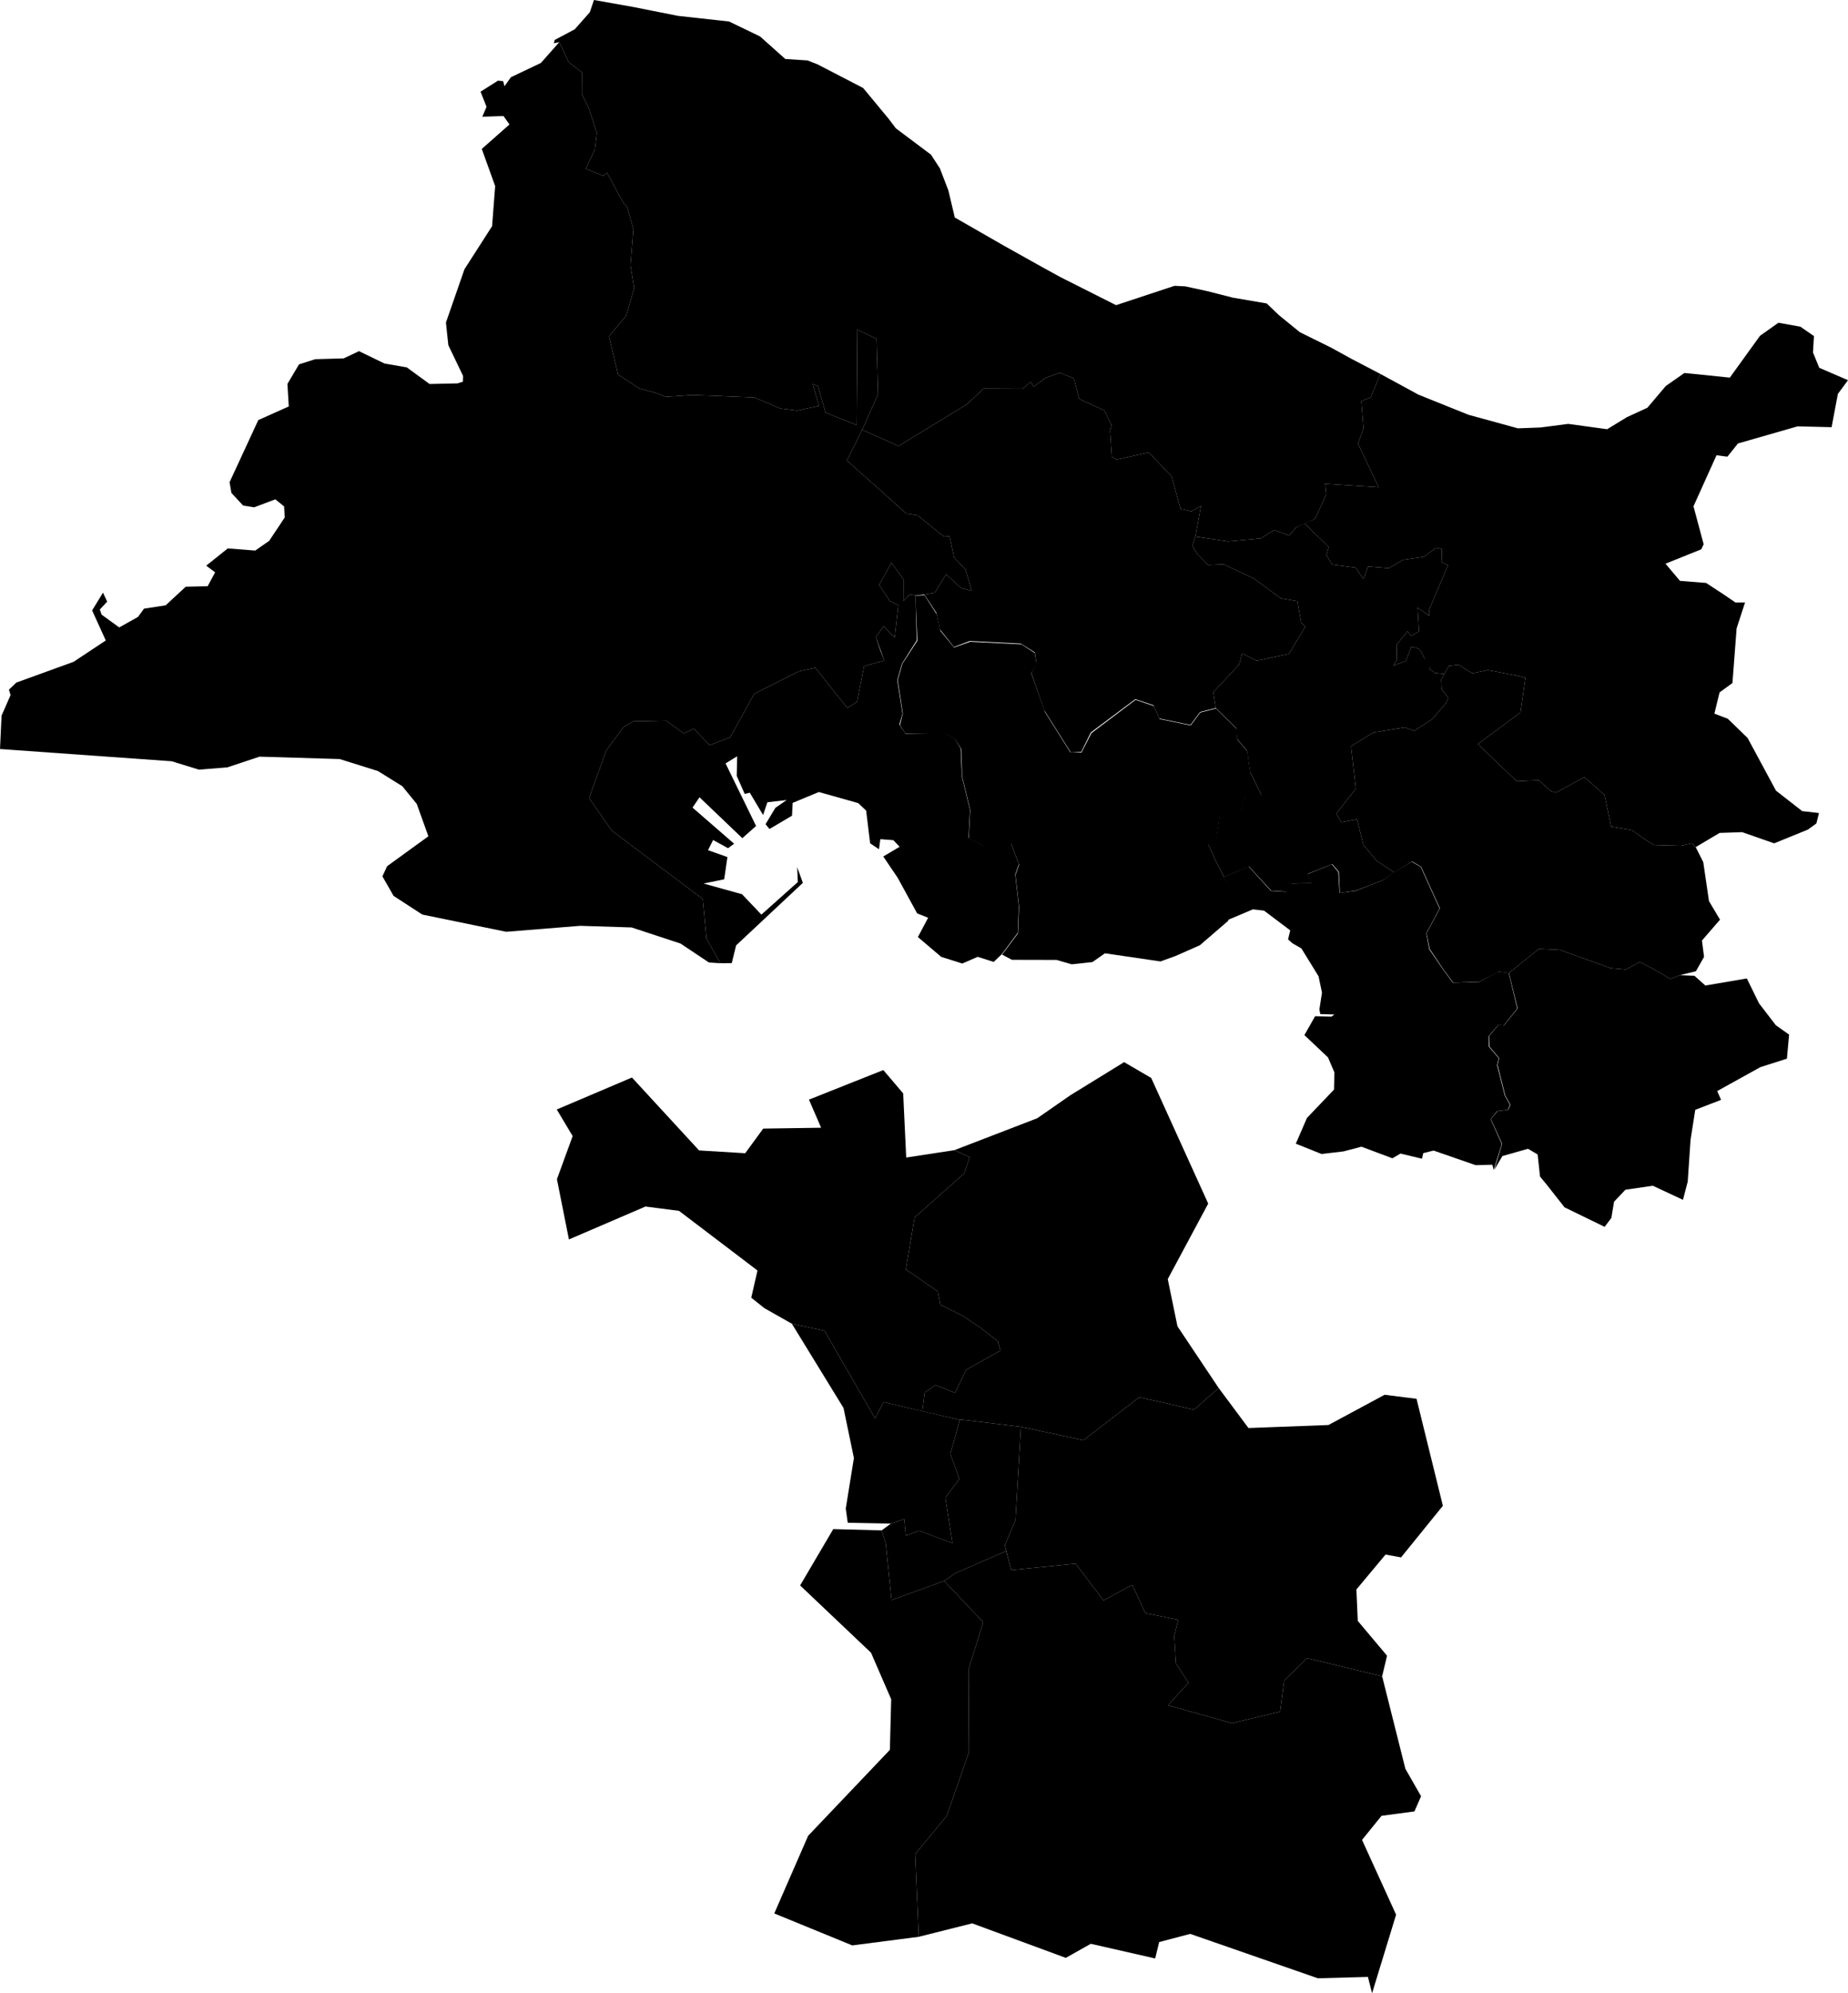 <svg xmlns="http://www.w3.org/2000/svg" version="1.1" xmlns:xlink="http://www.w3.org/1999/xlink" xmlns:svgjs="http://svgjs.dev/svgjs" viewBox="1639.322 363.538 134.556 145.125"><path class="circo" id="id-013-01" d="M 1724.359,487.692 1729.031,488.998 1732.532,488.158 1732.824,485.894 1734.496,484.266 1739.958,485.585 1740.315,484.087 1738.184,481.552 1738.083,479.265 1740.205,476.722 1741.336,476.927 1744.38,473.17 1742.462,465.381 1740.138,465.088 1736.049,467.29 1730.223,467.509 1728.053,464.591 1726.261,466.176 1722.277,465.266 1718.206,468.397 1713.657,467.42 1713.257,474.22 1712.482,476.046 1712.951,477.85 1717.639,477.384 1719.669,480.06 1721.765,478.927 1722.719,480.989 1725.112,481.47 1724.818,482.656 1724.942,484.642 1725.86,486.055 1724.359,487.692 z">
      <title id="t44-8">Première circonscription des Bouches-du-Rhône</title>
      <desc id="d44-4">Partie du 10e arrondissement municipal située au nord d'une ligne définie par l'axe des voies ci-après, à partir de la limite du 5e arrondissement municipal de Marseille : boulevard Jean-Moulin, avenue de la Timone, voie de chemin de fer, autoroute Est A50, rue d'André-Bardon, avenue Florian, lit de l'Huveaune vers l'amont, traverse de la Roue, place Guy-Duran, rue Pierre-Doize, chemin des Prud'hommes, boulevard du Général-Mangin, résidence Lycée Est incluse, chemin de la Valbarelle à Saint-Marcel jusqu'en limite du 11e arrondissement municipal</desc>
    </path><path class="circo" id="id-013-02" d="M 1697.58,478.97 1699.993,474.868 1703.517,474.961 1703.809,475.887 1704.238,480.036 1708.066,478.642 1710.914,481.646 1709.843,485.076 1709.873,491.1 1708.261,495.742 1705.957,498.53 1706.218,504.551 1701.377,505.178 1695.698,502.851 1698.164,497.197 1704.114,490.942 1704.211,487.258 1702.743,483.869 1697.58,478.97 z">
      <title id="t45-5">Deuxième circonscription des Bouches-du-Rhône</title>
      <desc id="d45-3">7e arrondissement municipal</desc>
    </path><path class="circo" id="id-013-03" d="M 1706.654,464.913 1706.478,466.285 1709.207,466.916 1709.325,466.897 1713.657,467.42 1718.206,468.397 1722.277,465.266 1726.261,466.176 1728.053,464.591 1725.055,460.104 1724.348,456.666 1727.294,451.169 1723.143,442.021 1721.171,440.87 1717.26,443.278 1714.847,444.954 1708.81,447.279 1709.924,447.793 1709.534,448.963 1705.918,452.172 1705.277,455.959 1707.608,457.566 1707.792,458.535 1709.359,459.305 1710.671,460.174 1711.987,461.204 1712.161,461.873 1709.672,463.264 1708.857,464.951 1707.447,464.381 1706.654,464.913 z">
      <title id="t46-4">Troisième circonscription des Bouches-du-Rhône</title>
      <desc id="d46-6">Partie du 12e arrondissement municipal non comprise dans la 1re circonscription</desc>
    </path><path class="circo" id="id-013-04" d="M 1708.153,472.592 1709.172,471.211 1708.519,469.389 1709.207,466.916 1703.665,465.622 1703.038,466.805 1699.354,460.426 1696.978,459.914 1700.739,466.047 1701.497,469.694 1700.903,473.373 1701.048,474.405 1704.187,474.467 1705.161,474.134 1705.275,475.344 1706.247,474.99 1708.672,475.89 1708.153,472.592 z">
      <title id="t47-3">Quatrième circonscription des Bouches-du-Rhône</title>
      <desc id="d47-6">1er arrondissement municipal</desc>
    </path><path class="circo" id="id-013-05" d="M 1708.153,472.592 1709.172,471.211 1708.519,469.389 1709.207,466.916 1709.325,466.897 1713.657,467.42 1713.257,474.22 1712.482,476.046 1712.586,476.464 1708.889,478.074 1708.066,478.642 1704.238,480.036 1703.809,475.887 1703.517,474.961 1704.187,474.467 1705.161,474.134 1705.275,475.344 1706.247,474.99 1707.591,475.485 1708.672,475.89 1708.153,472.592 z">
      <title id="t48-3">Cinquième circonscription des Bouches-du-Rhône</title>
      <desc id="d48-6">4e arrondissement municipal</desc>
    </path><path class="circo" id="id-013-06" d="M 1725.984,504.339 1723.724,504.934 1723.431,506.128 1718.743,505.061 1716.925,506.085 1710.108,503.573 1706.218,504.551 1705.957,498.53 1708.261,495.742 1709.873,491.1 1709.843,485.076 1710.914,481.646 1708.066,478.642 1708.889,478.074 1712.586,476.464 1712.951,477.85 1717.639,477.384 1719.669,480.06 1721.765,478.927 1722.719,480.989 1725.112,481.47 1724.818,482.656 1724.942,484.642 1725.86,486.055 1724.359,487.692 1729.031,488.998 1732.532,488.158 1732.824,485.894 1734.496,484.266 1739.958,485.585 1741.649,492.318 1742.792,494.317 1742.308,495.423 1739.917,495.74 1738.494,497.497 1740.974,502.941 1739.224,508.663 1738.924,507.472 1735.275,507.571 1725.984,504.339 z">
      <title id="t49-5">Sixième circonscription des Bouches-du-Rhône</title>
      <desc id="d49-4">9e arrondissement municipal</desc>
    </path><path class="circo" id="id-013-07" d="M 1694.022,458.02 1694.476,456.04 1688.762,451.698 1686.319,451.382 1680.747,453.779 1679.873,449.393 1681.018,446.254 1679.861,444.317 1685.335,441.989 1690.223,447.298 1693.582,447.502 1694.894,445.708 1699.109,445.646 1698.224,443.599 1703.638,441.446 1705.085,443.148 1705.305,447.815 1708.81,447.279 1709.924,447.793 1709.534,448.963 1705.918,452.172 1705.277,455.959 1707.608,457.566 1707.792,458.535 1709.359,459.305 1710.671,460.174 1711.987,461.204 1712.161,461.873 1709.672,463.264 1708.857,464.951 1707.447,464.381 1706.654,464.913 1706.478,466.285 1703.665,465.622 1703.038,466.805 1699.354,460.426 1696.978,459.914 1694.977,458.782 1694.022,458.02 z">
      <title id="t50-0">Septième circonscription des Bouches-du-Rhône</title>
      <desc id="d50-5">Partie du 14e arrondissement municipal non comprise dans la 3e circonscription</desc>
    </path><path class="circo" id="id-013-08" d="M 1718.746,416.866 1718.051,418.281 1717.294,418.328 1715.348,415.24 1714.415,412.533 1714.786,411.859 1714.672,411.04 1713.65,410.399 1709.935,410.208 1708.78,410.646 1707.76,409.362 1707.502,408.158 1706.62,406.823 1707.389,406.693 1708.209,405.351 1709.314,406.36 1710.073,406.554 1709.628,405.012 1708.794,404.137 1708.463,402.587 1708.052,402.61 1706.135,401.059 1705.322,400.932 1703.781,399.561 1700.989,397.066 1702.098,394.83 1704.753,396.012 1709.721,392.973 1710.934,391.834 1713.763,391.847 1714.369,391.341 1714.593,391.685 1715.464,391.042 1716.499,390.678 1717.511,391.09 1717.902,392.592 1719.725,393.415 1720.252,394.484 1720.147,394.913 1720.28,396.814 1720.643,396.996 1722.98,396.474 1724.633,398.235 1725.276,400.585 1726.065,400.768 1726.769,400.371 1726.358,402.609 1726.134,403.273 1726.497,403.859 1727.292,404.675 1728.424,404.626 1730.639,405.672 1732.579,407.103 1733.784,407.309 1734.065,408.881 1734.373,409.151 1733.165,411.147 1730.827,411.644 1729.754,411.112 1729.554,411.906 1727.664,413.939 1727.841,415.086 1726.703,415.377 1726.003,416.318 1723.741,415.853 1723.317,414.889 1721.988,414.441 1718.746,416.866 z">
      <title id="t51">Huitième circonscription des Bouches-du-Rhône</title>
      <desc id="d51">Cantons de : Berre-l'Etang, Pélissanne, Salon-de-Provence</desc>
    </path><path class="circo" id="id-013-09" d="M 1748.36,441.074 1748.479,440.578 1747.773,439.738 1747.739,438.98 1748.442,438.138 1748.817,438.205 1749.825,436.961 1749.19,434.38 1751.371,432.62 1752.894,432.696 1756.571,434.021 1757.71,434.121 1758.72,433.58 1759.733,434.1 1760.945,434.816 1761.63,434.538 1762.698,434.582 1763.49,435.291 1766.513,434.777 1767.397,436.584 1768.62,438.179 1769.589,438.866 1769.431,440.618 1767.503,441.231 1764.355,442.975 1764.635,443.617 1762.757,444.34 1762.414,446.525 1762.208,449.567 1761.861,450.893 1759.665,449.869 1757.672,450.159 1756.844,451.032 1756.647,452.214 1756.158,452.862 1753.237,451.44 1751.973,449.831 1751.454,449.199 1751.279,447.592 1750.576,447.178 1748.714,447.708 1748.117,448.72 1748.697,446.825 1747.875,445.021 1748.347,444.439 1749.139,444.334 1749.299,443.967 1748.921,443.305 1748.36,441.074 z">
      <title id="t52">Neuvième circonscription des Bouches-du-Rhône</title>
      <desc id="d52">Cantons de : Aubagne Est, Aubagne Ouest, La Ciotat</desc>
    </path><path class="circo" id="id-013-10" d="M 1744.629,414.695 1743.631,415.879 1742.303,416.744 1741.606,416.5 1739.337,416.861 1737.691,417.871 1738.046,420.956 1736.615,422.773 1736.991,423.403 1738.132,423.186 1738.589,425.047 1739.551,426.211 1740.84,427.057 1742.136,426.259 1742.789,426.64 1744.164,429.671 1743.188,431.492 1743.422,432.632 1744.416,434.118 1745.135,435.085 1747.065,435.013 1748.42,434.283 1749.19,434.38 1751.371,432.62 1752.894,432.696 1756.571,434.021 1757.71,434.121 1758.72,433.58 1759.733,434.1 1760.945,434.816 1761.63,434.538 1762.803,434.253 1763.397,433.206 1763.244,432.015 1764.56,430.495 1763.756,429.148 1763.34,426.311 1762.789,425.214 1762.506,424.936 1761.736,425.114 1759.742,425.061 1759.072,424.636 1758.144,423.982 1756.64,423.724 1756.141,421.415 1754.686,420.118 1752.622,421.244 1752.242,421.138 1751.359,420.346 1749.757,420.418 1746.923,417.712 1750.031,415.409 1750.39,412.891 1749.945,412.765 1747.659,412.328 1746.514,412.559 1745.509,411.936 1744.823,412.014 1744.257,413.005 1744.298,413.746 1744.776,414.342 1744.629,414.695 z">
      <title id="t53">Dixième circonscription des Bouches-du-Rhône</title>
      <desc id="d53">Cantons de : Allauch, Gardanne, Roquevaire, Commune de Meyreuil</desc>
    </path><path class="circo" id="id-013-11" d="M 1726.134,403.273 1726.497,403.859 1727.292,404.675 1728.424,404.626 1730.639,405.672 1732.579,407.103 1733.784,407.309 1734.065,408.881 1734.373,409.151 1733.165,411.147 1730.827,411.644 1729.754,411.112 1729.554,411.906 1727.664,413.939 1727.841,415.086 1729.341,416.555 1729.393,417.341 1730.122,418.196 1730.336,419.719 1731.17,421.424 1730.007,421.428 1729.669,422.568 1728.12,422.907 1727.884,424.476 1727.283,424.99 1727.812,426.149 1728.448,427.401 1730.262,426.629 1731.882,428.388 1732.994,428.456 1733.429,427.862 1734.826,427.841 1734.532,427.163 1736.326,426.449 1736.806,427.013 1736.879,428.56 1738.04,428.382 1740.04,427.612 1740.84,427.057 1739.551,426.211 1738.589,425.047 1738.132,423.186 1736.991,423.403 1736.615,422.773 1738.046,420.956 1737.691,417.871 1739.337,416.861 1741.606,416.5 1742.303,416.744 1743.631,415.879 1744.629,414.695 1744.776,414.342 1744.298,413.746 1744.257,413.005 1744.484,412.612 1743.802,412.532 1743.45,412.287 1743.459,412.154 1743.383,411.715 1743.049,411.5 1742.804,410.983 1742.641,410.788 1742.354,410.678 1742.067,410.663 1741.689,411.654 1740.764,412.002 1741.03,411.596 1741.011,410.478 1741.808,409.505 1742.062,409.834 1742.642,409.516 1742.538,407.782 1743.398,408.381 1743.397,407.886 1744.753,404.691 1744.284,404.458 1744.311,403.513 1743.895,403.416 1742.992,404.079 1741.478,404.297 1740.434,404.907 1738.929,404.784 1738.605,405.707 1738.016,404.867 1736.314,404.643 1735.901,403.948 1736.072,403.369 1734.307,401.634 1733.7,401.939 1733.184,402.524 1732.103,402.126 1731.107,402.739 1728.73,402.952 1726.358,402.609 1726.134,403.273 z">
      <title id="t54">Onzième circonscription des Bouches-du-Rhône</title>
      <desc id="d54">Cantons de : Aix-en-Provence Nord-Est (partie comprenant la portion de territoire de la commune d'Aix-en-Provence délimitée, au nord, par la voie ferrée entre le passage à niveau de la Calade et la limite de la commune de Venelles, à l'est, par la limite de la commune de Venelles, l'autoroute A 51, la route de Sisteron, l'ancienne route des Alpes jusqu'à la limite du canton d'Aix-en-Provence Centre, au sud, par la limite du canton d'Aix-en-Provence Centre, à l'ouest, par la limite du canton d'Aix-en-Provence Sud-Ouest), Aix-en-Provence Sud-Ouest (moins la commune de Meyreuil), Les Pennes-Mirabeau</desc>
    </path><path class="circo" id="id-013-12" d="M 1709.353,419.19 1709.376,420.067 1709.965,422.502 1709.861,424.576 1710.944,425.147 1712.959,424.988 1713.524,426.491 1713.258,427.253 1713.52,429.559 1713.444,431.49 1712.286,433.041 1713,433.421 1716.257,433.429 1717.356,433.747 1718.864,433.583 1719.777,432.944 1720.472,433.047 1723.818,433.538 1724.926,433.137 1726.685,432.359 1728.758,430.573 1728.469,429.12 1728.848,428.079 1728.465,427.438 1727.828,426.186 1727.299,425.027 1727.9,424.512 1728.136,422.944 1729.686,422.604 1730.023,421.465 1731.186,421.461 1730.352,419.756 1730.138,418.233 1729.409,417.378 1729.358,416.591 1727.858,415.122 1726.719,415.414 1726.02,416.355 1723.757,415.89 1723.341,414.944 1722.003,414.49 1718.791,416.912 1718.065,418.331 1717.262,418.325 1715.405,415.374 1714.41,412.545 1714.801,411.909 1714.661,411.078 1713.694,410.449 1709.969,410.261 1708.788,410.68 1707.793,409.465 1707.53,408.273 1706.635,406.872 1705.971,406.912 1706.116,410.19 1705.026,411.864 1704.685,413.054 1705.059,415.484 1704.848,416.331 1705.251,416.948 1708.163,416.95 1708.85,417.359 1709.31,418.058 1709.327,418.641 z">
      <title id="t55">Douzième circonscription des Bouches-du-Rhône</title>
      <desc id="d55">Cantons de : Châteauneuf-Côte-Bleue, Marignane, Vitrolles</desc>
    </path><path class="circo" id="id-013-13" d="M 1709.39,433.69 1707.854,433.206 1706.156,431.763 1706.902,430.357 1706.102,430.04 1704.688,427.454 1703.634,425.896 1704.828,425.189 1704.368,424.709 1703.42,424.636 1703.323,425.371 1702.677,424.937 1702.388,422.558 1701.811,422.01 1698.945,421.203 1697.037,421.993 1696.99,422.927 1695.349,423.896 1695.063,423.545 1695.778,422.356 1696.601,421.786 1695.199,421.948 1694.883,422.876 1693.916,421.254 1693.546,421.343 1692.964,420.025 1692.997,418.599 1692.151,419.12 1694.373,423.676 1693.372,424.563 1690.255,421.586 1689.746,422.337 1692.774,424.967 1692.332,425.295 1691.245,424.695 1690.875,425.437 1692.286,425.939 1692.052,427.557 1690.55,427.866 1693.349,428.644 1694.76,430.129 1697.413,427.759 1697.366,426.676 1697.78,427.816 1692.919,432.37 1692.602,433.659 1691.77,433.668 1690.763,431.868 1690.489,428.991 1683.867,424.018 1682.212,421.638 1683.477,418.151 1684.718,416.484 1685.425,416.056 1687.832,416.006 1689.108,416.944 1689.842,416.59 1690.991,417.792 1692.486,417.219 1694.243,414.049 1697.494,412.411 1698.687,412.159 1701.02,415.091 1701.73,414.629 1702.236,412.037 1703.715,411.629 1703.091,409.921 1703.658,409.136 1704.465,409.949 1704.733,407.594 1704.126,407.301 1703.335,406.124 1704.23,404.514 1705.109,405.729 1705.103,407.3 1705.581,406.815 1705.978,406.895 1706.07,410.162 1704.994,411.863 1704.652,413.057 1705.036,415.497 1704.804,416.29 1705.261,416.961 1708.136,416.91 1708.842,417.334 1709.271,418.031 1709.36,420.084 1709.949,422.506 1709.846,424.541 1710.889,425.1 1712.943,424.952 1713.508,426.454 1713.241,427.217 1713.504,429.522 1713.428,431.453 1712.27,433.005 1711.676,433.574 1710.509,433.202 1709.39,433.69 z">
      <title id="t56">Treizième circonscription des Bouches-du-Rhône</title>
      <desc id="d56">Cantons de : Istres Sud, Martigues Est, Martigues Ouest, Port-Saint-Louis-du-Rhône</desc>
    </path><path class="circo" id="id-013-14" d="M 1742.804,410.983 1742.641,410.788 1742.354,410.678 1742.067,410.663 1741.689,411.654 1740.764,412.002 1741.03,411.596 1741.011,410.478 1741.808,409.505 1742.062,409.834 1742.642,409.516 1742.538,407.782 1743.398,408.381 1743.397,407.886 1744.753,404.691 1744.284,404.458 1744.311,403.513 1743.895,403.416 1742.992,404.079 1741.478,404.297 1740.434,404.907 1738.929,404.784 1738.605,405.707 1738.016,404.867 1736.314,404.643 1735.901,403.948 1736.072,403.369 1734.307,401.634 1735.083,401.303 1735.888,399.522 1735.804,398.761 1739.708,399.017 1738.204,395.845 1738.6,394.709 1738.439,392.739 1739.123,392.471 1739.832,390.765 1742.601,392.272 1746.238,393.735 1749.844,394.724 1751.486,394.662 1753.509,394.4 1756.342,394.788 1757.779,393.911 1759.272,393.224 1760.61,391.643 1761.966,390.695 1762.791,390.775 1765.274,391.032 1767.472,387.985 1768.812,387.036 1770.41,387.323 1771.398,388.007 1771.329,389.199 1771.785,390.317 1773.878,391.219 1773.141,392.216 1772.684,394.641 1770.209,394.579 1765.864,395.827 1765.097,396.788 1764.303,396.686 1762.627,400.402 1763.368,403.161 1763.196,403.532 1760.59,404.58 1761.643,405.829 1763.545,405.981 1764.82,406.815 1765.685,407.405 1766.383,407.397 1765.767,409.292 1765.465,413.265 1764.525,413.953 1764.15,415.496 1765.124,415.869 1766.565,417.264 1768.635,421.105 1770.542,422.593 1771.72,422.728 1771.761,422.745 1771.576,423.489 1770.959,423.938 1768.501,424.939 1766.172,424.125 1764.529,424.181 1762.789,425.214 1762.506,424.936 1761.736,425.114 1759.742,425.061 1759.072,424.636 1758.144,423.982 1756.64,423.724 1756.141,421.415 1754.686,420.118 1752.622,421.244 1752.242,421.138 1751.359,420.346 1749.757,420.418 1746.923,417.712 1750.031,415.409 1750.39,412.891 1749.945,412.765 1747.659,412.328 1746.514,412.559 1745.509,411.936 1744.823,412.014 1744.484,412.612 1743.802,412.532 1743.45,412.287 1743.459,412.154 1743.049,411.5 1742.804,410.983 z">
      <title id="t57">Quatorzième circonscription des Bouches-du-Rhône</title>
      <desc id="d57">Cantons de : Aix-en-Provence Centre, Aix-en-Provence Nord-Est (partie non comprise dans la 11e circonscription), Peyrolles-en-Provence, Trets</desc>
    </path><path class="circo" id="id-013-15" d="M 1681.688,370.395 1681.697,368.816 1680.73,368.068 1680.042,366.611 1679.643,366.689 1679.712,366.445 1681.169,365.672 1682.267,364.43 1682.569,363.538 1685.505,364.06 1688.682,364.693 1692.408,365.104 1694.663,366.193 1696.5,367.832 1698.12,367.939 1698.842,368.221 1702.17,369.946 1704.027,372.189 1704.55,372.88 1707.106,374.797 1707.755,375.792 1708.373,377.399 1708.842,379.374 1712.457,381.448 1715.272,383.021 1716.547,383.721 1720.583,385.756 1724.843,384.348 1725.622,384.387 1727.199,384.729 1729.094,385.211 1731.551,385.631 1732.454,386.493 1733.965,387.724 1736.246,388.851 1737.742,389.674 1739.832,390.765 1739.123,392.471 1738.439,392.739 1738.6,394.709 1738.204,395.845 1739.708,399.017 1735.804,398.761 1735.888,399.522 1735.083,401.303 1733.7,401.939 1733.184,402.524 1732.103,402.126 1731.107,402.739 1728.73,402.952 1726.358,402.609 1726.769,400.371 1726.065,400.768 1725.276,400.585 1724.633,398.235 1722.98,396.474 1720.643,396.996 1720.28,396.814 1720.147,394.913 1720.252,394.484 1719.725,393.415 1717.902,392.592 1717.511,391.09 1716.499,390.678 1715.464,391.042 1714.593,391.685 1714.369,391.341 1713.763,391.847 1710.934,391.834 1709.721,392.973 1704.753,396.012 1702.098,394.83 1703.254,392.245 1703.143,388.209 1701.747,387.535 1701.695,394.482 1699.433,393.578 1698.875,391.648 1698.494,391.497 1698.952,393.09 1697.366,393.43 1696.143,393.28 1694.245,392.474 1689.745,392.294 1687.803,392.425 1687.082,392.148 1685.835,391.807 1684.31,390.792 1684.233,390.42 1683.655,388.031 1684.929,386.51 1685.495,384.505 1685.226,382.849 1685.442,380.24 1684.991,378.608 1684.732,378.345 1683.513,376.107 1683.25,376.342 1681.972,375.825 1682.641,374.403 1682.779,373.232 1682.179,371.365 1681.688,370.395 z">
      <title id="t58">Quinzième circonscription des Bouches-du-Rhône</title>
      <desc id="d58">Cantons de : Châteaurenard, Eyguières, Lambesc, Orgon, Saint-Rémy-de-Provence</desc>
    </path><path class="circo" id="id-013-16" d="M 1688.868,432.234 1685.311,431.063 1681.563,430.945 1676.174,431.379 1670.071,430.125 1667.979,428.766 1667.166,427.343 1667.51,426.603 1670.514,424.425 1669.665,422.066 1668.612,420.777 1666.843,419.677 1664.056,418.803 1658.222,418.628 1655.881,419.407 1653.805,419.574 1651.825,418.963 1639.322,418.072 1639.436,415.642 1640.093,414.142 1639.972,413.75 1640.508,413.236 1644.676,411.725 1647.024,410.169 1646.029,407.982 1646.822,406.687 1647.126,407.342 1646.589,407.915 1646.722,408.29 1648.004,409.22 1649.369,408.453 1649.809,407.852 1651.383,407.61 1652.846,406.255 1654.441,406.221 1654.986,405.207 1654.337,404.724 1655.908,403.466 1657.905,403.623 1658.922,402.916 1660.055,401.212 1660.007,400.41 1659.37,399.893 1657.829,400.474 1657.023,400.346 1656.173,399.427 1656.037,398.646 1658.129,394.124 1660.349,393.129 1660.249,391.491 1661.094,390.067 1662.273,389.69 1664.347,389.632 1665.461,389.104 1667.314,390.003 1668.945,390.288 1670.598,391.496 1672.633,391.452 1673.029,391.327 1673.04,390.91 1671.966,388.671 1671.792,387.021 1673.139,383.143 1675.152,380.006 1675.376,377.086 1674.401,374.381 1676.417,372.601 1675.983,371.986 1674.44,372.037 1674.747,371.312 1674.311,370.213 1675.58,369.412 1675.959,369.449 1676.055,369.818 1676.52,369.162 1678.706,368.121 1680.042,366.611 1680.73,368.068 1681.697,368.816 1681.688,370.395 1682.179,371.365 1682.779,373.232 1682.641,374.403 1681.972,375.825 1683.25,376.342 1683.513,376.107 1684.732,378.345 1684.991,378.608 1685.442,380.24 1685.226,382.849 1685.495,384.505 1684.929,386.51 1683.655,388.031 1684.233,390.42 1684.31,390.792 1685.835,391.807 1687.082,392.148 1687.803,392.425 1689.745,392.294 1694.245,392.474 1696.143,393.28 1697.366,393.43 1698.952,393.09 1698.494,391.497 1698.875,391.648 1699.433,393.578 1701.695,394.482 1701.747,387.535 1703.143,388.209 1703.254,392.245 1702.098,394.83 1700.989,397.066 1703.781,399.561 1705.322,400.932 1706.135,401.059 1708.052,402.61 1708.463,402.587 1708.794,404.137 1709.628,405.012 1710.073,406.554 1709.314,406.36 1708.209,405.351 1707.389,406.693 1706.62,406.823 1705.978,406.895 1705.581,406.815 1705.103,407.3 1705.109,405.729 1704.23,404.514 1703.335,406.124 1704.126,407.301 1704.733,407.594 1704.465,409.949 1703.658,409.136 1703.091,409.921 1703.433,410.93 1703.715,411.629 1702.236,412.037 1701.73,414.629 1701.02,415.091 1698.687,412.159 1697.494,412.411 1694.243,414.049 1692.486,417.219 1690.991,417.792 1689.842,416.59 1689.108,416.944 1687.832,416.006 1685.425,416.056 1684.718,416.484 1683.477,418.151 1682.212,421.638 1683.867,424.018 1690.489,428.991 1690.763,431.868 1691.77,433.668 1690.938,433.615 1688.868,432.234 z">
      <title id="t59">Seizième circonscription des Bouches-du-Rhône</title>
      <desc id="d59">Cantons de : Arles Est, Arles Ouest, Istres Nord, Saintes-Maries-de-la-Mer, Tarascon</desc>
    </path><path class="vide" d="M 1742.109,426.276 1740.797,427.058 1740.015,427.62 1738.015,428.401 1736.859,428.558 1736.765,427.026 1736.297,426.464 1734.515,427.183 1734.797,427.839 1733.39,427.87 1732.953,428.464 1731.859,428.401 1730.234,426.62 1728.422,427.401 1728.797,428.058 1728.422,429.089 1728.703,430.526 1730.547,429.745 1731.359,429.839 1733.265,431.276 1733.109,431.933 1733.422,432.214 1734.078,432.589 1735.328,434.62 1735.578,435.808 1735.39,437.026 1735.453,437.37 1736.484,437.401 1736.265,437.558 1735.078,437.526 1734.297,438.901 1736.015,440.526 1736.484,441.62 1736.453,442.87 1734.484,444.933 1733.672,446.808 1735.547,447.558 1737.14,447.37 1738.453,447.026 1740.703,447.87 1741.297,447.526 1742.859,447.901 1742.953,447.495 1743.703,447.308 1746.765,448.37 1747.984,448.339 1748.078,448.714 1748.672,446.839 1747.859,445.026 1748.328,444.433 1749.109,444.339 1749.265,443.964 1748.89,443.308 1748.328,441.089 1748.453,440.589 1747.734,439.745 1747.703,438.995 1748.422,438.151 1748.797,438.214 1749.797,436.964 1749.172,434.37 1748.39,434.276 1747.047,435.026 1745.109,435.089 1744.39,434.12 1743.39,432.651 1743.172,431.495 1744.14,429.683 1742.765,426.651 1742.109,426.276 z" id="013-00"></path></svg>